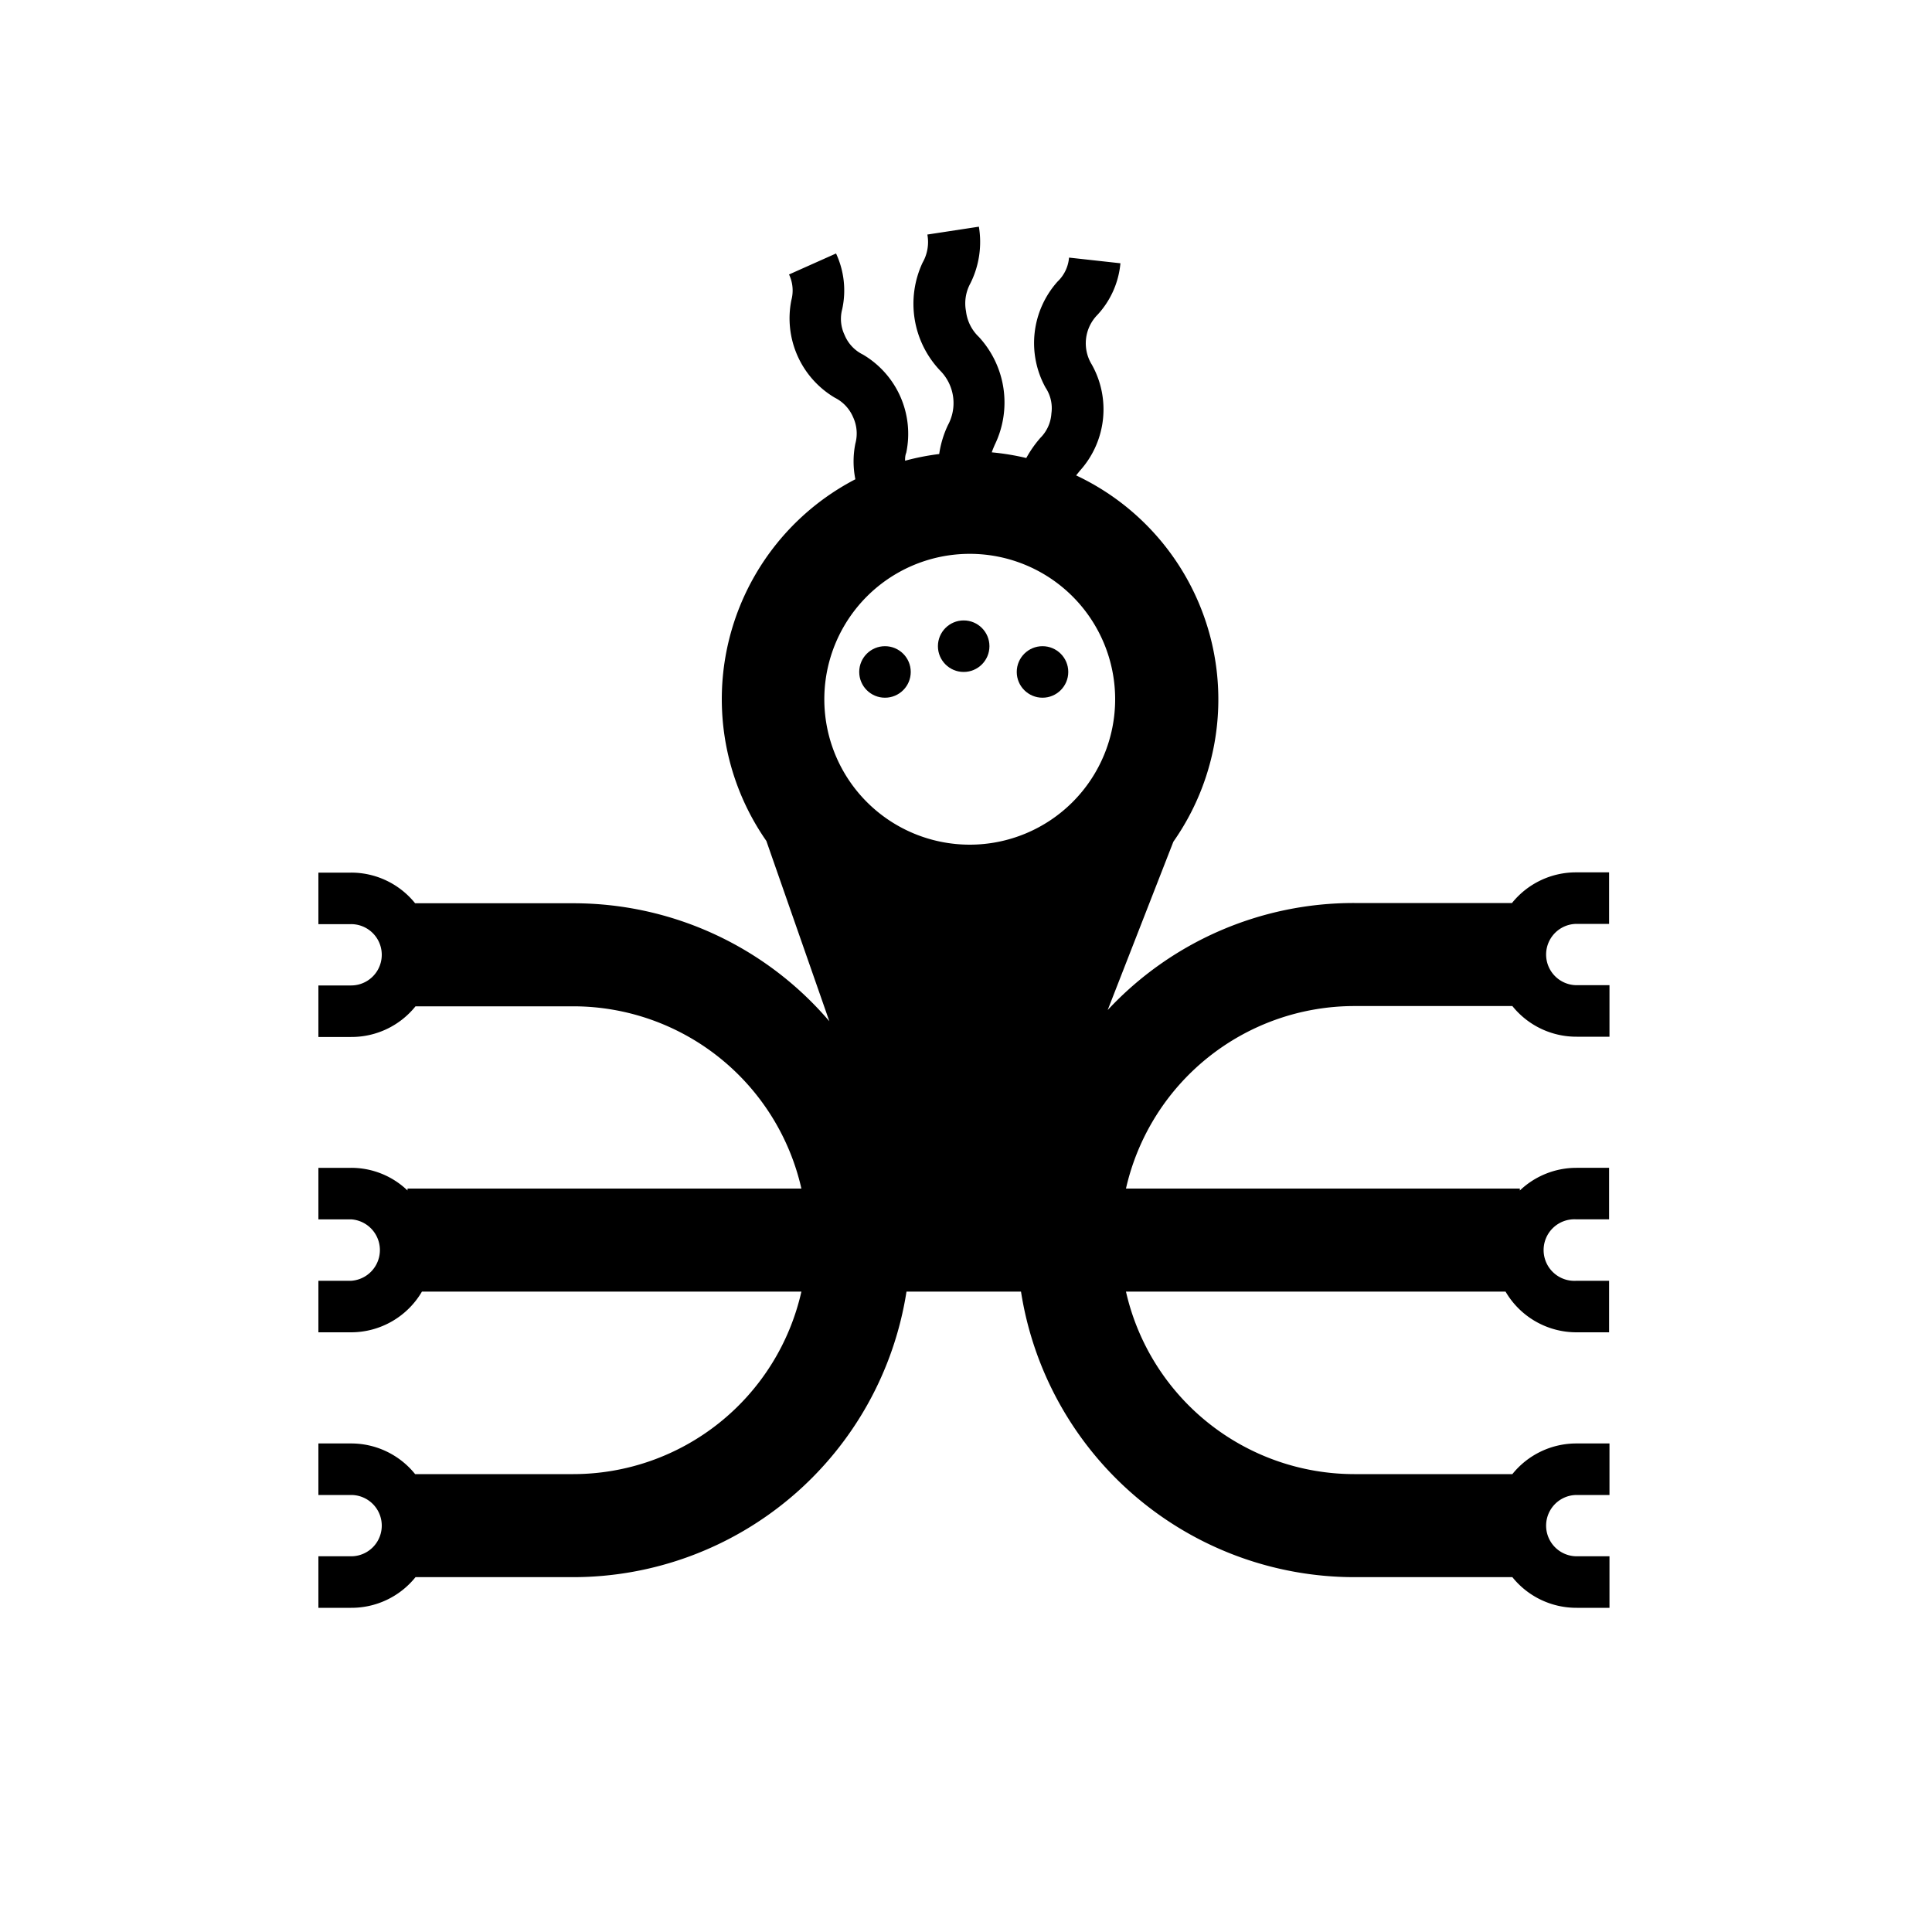 <svg id="cthulhu" xmlns="http://www.w3.org/2000/svg" viewBox="0 0 150 150"><title>rhantegoth-bold</title><circle cx="74.82" cy="50.17" r="2"/><circle cx="68.71" cy="52.17" r="2"/><circle cx="80.94" cy="52.17" r="2"/><path d="M122.39,71.73h2.54v-4h-2.54a6.37,6.37,0,0,0-5,2.38H105.14A26.09,26.09,0,0,0,86,78.42L91.1,65.35a19.22,19.22,0,0,0-7.55-28.44l.29-.36a7.11,7.11,0,0,0,.93-8.24,3.15,3.15,0,0,1,.44-3.87,6.8,6.8,0,0,0,1.78-4L83,20a2.9,2.9,0,0,1-.89,1.86,7.16,7.16,0,0,0-.93,8.24,2.88,2.88,0,0,1,.45,2A2.94,2.94,0,0,1,80.77,34a8.91,8.91,0,0,0-1.09,1.56A19.12,19.12,0,0,0,77,35.12c.06-.18.14-.37.23-.58A7.51,7.51,0,0,0,76,26.16a3.28,3.28,0,0,1-1-2A3.24,3.24,0,0,1,75.34,22,7.19,7.19,0,0,0,76,17.6L72,18.21a3.22,3.22,0,0,1-.37,2.18A7.53,7.53,0,0,0,73,28.78,3.58,3.58,0,0,1,73.6,33a7.82,7.82,0,0,0-.68,2.25,19.11,19.11,0,0,0-2.65.52c0-.19,0-.39.09-.62A7.14,7.14,0,0,0,67,27.53,2.94,2.94,0,0,1,65.57,26,2.9,2.9,0,0,1,65.39,24a6.8,6.8,0,0,0-.48-4.32l-3.65,1.63a2.9,2.9,0,0,1,.18,2,7.16,7.16,0,0,0,3.38,7.57,3,3,0,0,1,1.41,1.5,3,3,0,0,1,.18,2.06,7,7,0,0,0,0,2.77,19.24,19.24,0,0,0-6.91,28.08l4.89,14a26.1,26.1,0,0,0-19.86-9.16H32.23a6.37,6.37,0,0,0-5-2.38H24.72v4h2.54a2.38,2.38,0,1,1,0,4.76H24.72v4h2.54a6.37,6.37,0,0,0,5-2.38H44.51A18.17,18.17,0,0,1,62.22,92.28H31.64v.15a6.31,6.31,0,0,0-4.38-1.76H24.72v4h2.54a2.39,2.39,0,0,1,0,4.77H24.72v4h2.54a6.38,6.38,0,0,0,5.5-3.16H62.22a18.17,18.17,0,0,1-17.71,14.17H32.23a6.37,6.37,0,0,0-5-2.38H24.72v4h2.54a2.38,2.38,0,0,1,0,4.76H24.72v4h2.54a6.37,6.37,0,0,0,5-2.38H44.51a26.21,26.21,0,0,0,25.87-22.17h8.89a26.21,26.21,0,0,0,25.87,22.17h12.28a6.37,6.37,0,0,0,5,2.38h2.54v-4h-2.54a2.38,2.38,0,1,1,0-4.76h2.54v-4h-2.54a6.37,6.37,0,0,0-5,2.38H105.14a18.19,18.19,0,0,1-17.72-14.17h29.47a6.37,6.37,0,0,0,5.5,3.16h2.54v-4h-2.54a2.39,2.39,0,1,1,0-4.77h2.54v-4h-2.54A6.36,6.36,0,0,0,118,92.43v-.15H87.42a18.19,18.19,0,0,1,17.72-14.17h12.28a6.37,6.37,0,0,0,5,2.38h2.54v-4h-2.54a2.38,2.38,0,1,1,0-4.76ZM75.31,43A11.29,11.29,0,1,1,64,54.32,11.29,11.29,0,0,1,75.31,43Z"/></svg>